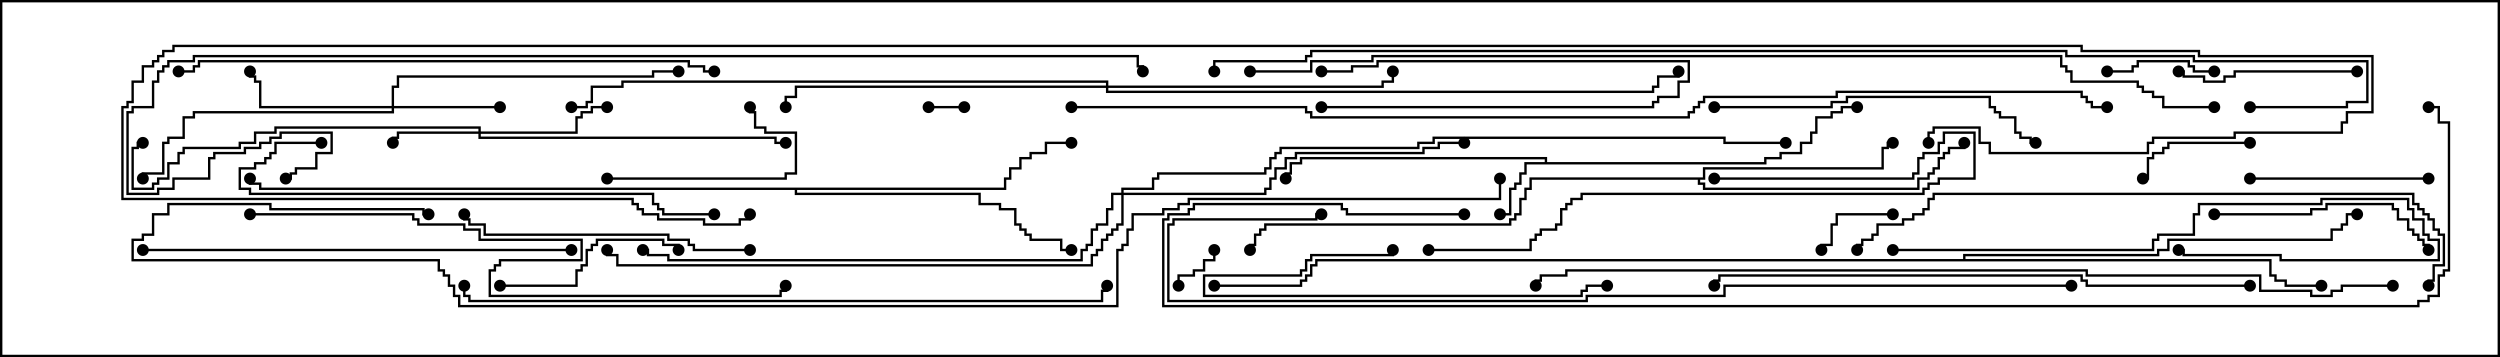 <svg version="1.1" width="105" height="15" xmlns="http://www.w3.org/2000/svg"><path d="M64.879,6.807L64.879,6.693L54.693,6.693L54.693,6.907L54.264,6.907L54.264,7.336L54.05,7.336L54.05,7.5L53.95,7.5L53.95,7.236L54.164,7.236L54.164,6.807L54.593,6.807L54.593,6.593L64.979,6.593L64.979,6.807L74.093,6.807L74.093,6.593L74.736,6.593L74.736,6.379L75.593,6.379L75.593,5.95L76.021,5.95L76.021,5.521L76.236,5.521L76.236,4.879L76.879,4.879L76.879,4.664L77.307,4.664L77.307,4.45L78,4.45L78,4.55L77.407,4.55L77.407,4.764L76.979,4.764L76.979,4.979L76.336,4.979L76.336,5.621L76.121,5.621L76.121,6.05L75.693,6.05L75.693,6.479L74.836,6.479L74.836,6.693L74.193,6.693L74.193,6.907L64.121,6.907L64.121,7.336L63.907,7.336L63.907,7.764L63.693,7.764L63.693,7.979L63.479,7.979L63.479,9.05L63,9.05L63,8.95L63.379,8.95L63.379,7.879L63.593,7.879L63.593,7.664L63.807,7.664L63.807,7.236L64.021,7.236L64.021,6.807z" stroke="none"/><path d="M71.521,7.45L71.521,7.021L79.021,7.021L79.021,6.164L79.236,6.164L79.236,5.95L79.5,5.95L79.5,6.05L79.336,6.05L79.336,6.264L79.121,6.264L79.121,7.121L71.621,7.121L71.621,7.55L71.407,7.55L71.407,7.664L71.621,7.664L71.621,7.879L80.521,7.879L80.521,7.45L80.95,7.45L80.95,7.236L81.164,7.236L81.164,7.021L81.379,7.021L81.379,6.593L81.593,6.593L81.593,6.379L81.807,6.379L81.807,6.164L82.45,6.164L82.45,6L82.55,6L82.55,6.264L81.907,6.264L81.907,6.479L81.693,6.479L81.693,6.693L81.479,6.693L81.479,7.121L81.264,7.121L81.264,7.336L81.05,7.336L81.05,7.55L80.621,7.55L80.621,7.979L71.521,7.979L71.521,7.764L71.307,7.764L71.307,7.55L64.336,7.55L64.336,7.979L64.121,7.979L64.121,8.407L63.907,8.407L63.907,9.05L63.693,9.05L63.693,9.264L63.479,9.264L63.479,9.479L53.193,9.479L53.193,9.693L52.979,9.693L52.979,9.907L52.764,9.907L52.764,10.336L52.55,10.336L52.55,10.5L52.45,10.5L52.45,10.236L52.664,10.236L52.664,9.807L52.879,9.807L52.879,9.593L53.093,9.593L53.093,9.379L63.379,9.379L63.379,9.164L63.593,9.164L63.593,8.95L63.807,8.95L63.807,8.307L64.021,8.307L64.021,7.879L64.236,7.879L64.236,7.45z" stroke="none"/><path d="M42.164,7.879L42.164,7.45L42.379,7.45L42.379,7.021L42.807,7.021L42.807,6.593L43.236,6.593L43.236,6.379L43.879,6.379L43.879,5.95L45,5.95L45,6.05L43.979,6.05L43.979,6.479L43.336,6.479L43.336,6.693L42.907,6.693L42.907,7.121L42.479,7.121L42.479,7.55L42.264,7.55L42.264,7.979L33.479,7.979L33.479,8.093L41.193,8.093L41.193,8.521L42.05,8.521L42.05,8.736L42.693,8.736L42.693,9.379L42.907,9.379L42.907,9.593L43.121,9.593L43.121,9.807L43.336,9.807L43.336,10.021L44.621,10.021L44.621,10.45L45,10.45L45,10.55L44.521,10.55L44.521,10.121L43.236,10.121L43.236,9.907L43.021,9.907L43.021,9.693L42.807,9.693L42.807,9.479L42.593,9.479L42.593,8.836L41.95,8.836L41.95,8.621L41.093,8.621L41.093,8.193L33.379,8.193L33.379,7.979L10.879,7.979L10.879,7.764L10.45,7.764L10.45,7.5L10.55,7.5L10.55,7.664L10.979,7.664L10.979,7.879z" stroke="none"/><path d="M82.45,10.879L82.45,10.664L90.593,10.664L90.593,10.45L91.021,10.45L91.021,10.021L97.879,10.021L97.879,9.593L98.307,9.593L98.307,9.379L98.521,9.379L98.521,8.95L99,8.95L99,9.05L98.621,9.05L98.621,9.479L98.407,9.479L98.407,9.693L97.979,9.693L97.979,10.121L91.121,10.121L91.121,10.55L90.693,10.55L90.693,10.764L82.55,10.764L82.55,10.879L95.407,10.879L95.407,11.521L95.621,11.521L95.621,11.736L96.05,11.736L96.05,11.95L97.5,11.95L97.5,12.05L95.95,12.05L95.95,11.836L95.521,11.836L95.521,11.621L95.307,11.621L95.307,10.979L55.336,10.979L55.336,11.193L55.121,11.193L55.121,11.621L54.907,11.621L54.907,11.836L54.693,11.836L54.693,12.05L51,12.05L51,11.95L54.593,11.95L54.593,11.736L54.807,11.736L54.807,11.521L55.021,11.521L55.021,11.093L55.236,11.093L55.236,10.879z" stroke="none"/><path d="M20.093,5.521L20.093,5.407L11.621,5.407L11.621,5.621L10.764,5.621L10.764,6.05L10.121,6.05L10.121,6.264L7.764,6.264L7.764,6.479L7.55,6.479L7.55,6.907L7.121,6.907L7.121,7.55L6.693,7.55L6.693,7.764L6.479,7.764L6.479,7.979L5.521,7.979L5.521,6.164L5.736,6.164L5.736,5.95L6,5.95L6,6.05L5.836,6.05L5.836,6.264L5.621,6.264L5.621,7.879L6.379,7.879L6.379,7.664L6.593,7.664L6.593,7.45L7.021,7.45L7.021,6.807L7.45,6.807L7.45,6.379L7.664,6.379L7.664,6.164L10.021,6.164L10.021,5.95L10.664,5.95L10.664,5.521L11.521,5.521L11.521,5.307L20.193,5.307L20.193,5.521L24.164,5.521L24.164,4.879L24.379,4.879L24.379,4.664L24.807,4.664L24.807,4.45L25.5,4.45L25.5,4.55L24.907,4.55L24.907,4.764L24.479,4.764L24.479,4.979L24.264,4.979L24.264,5.621L20.193,5.621L20.193,5.736L32.621,5.736L32.621,5.95L33,5.95L33,6.05L32.521,6.05L32.521,5.836L20.093,5.836L20.093,5.621L16.764,5.621L16.764,5.836L16.55,5.836L16.55,6L16.45,6L16.45,5.736L16.664,5.736L16.664,5.521z" stroke="none"/><path d="M16.45,4.45L16.45,3.593L16.664,3.593L16.664,3.164L27.379,3.164L27.379,2.95L28.5,2.95L28.5,3.05L27.479,3.05L27.479,3.264L16.764,3.264L16.764,3.693L16.55,3.693L16.55,4.45L21,4.45L21,4.55L16.55,4.55L16.55,4.764L8.193,4.764L8.193,4.979L7.764,4.979L7.764,5.836L7.121,5.836L7.121,6.05L6.907,6.05L6.907,7.336L6.05,7.336L6.05,7.5L5.95,7.5L5.95,7.236L6.807,7.236L6.807,5.95L7.021,5.95L7.021,5.736L7.664,5.736L7.664,4.879L8.093,4.879L8.093,4.664L16.45,4.664L16.45,4.55L10.879,4.55L10.879,3.479L10.664,3.479L10.664,3.264L10.45,3.264L10.45,3L10.55,3L10.55,3.164L10.764,3.164L10.764,3.379L10.979,3.379L10.979,4.45z" stroke="none"/><path d="M46.45,3.593L46.45,3.479L26.193,3.479L26.193,3.693L24.907,3.693L24.907,4.336L24.693,4.336L24.693,4.55L24,4.55L24,4.45L24.593,4.45L24.593,4.236L24.807,4.236L24.807,3.593L26.093,3.593L26.093,3.379L46.55,3.379L46.55,3.593L58.021,3.593L58.021,3.379L58.45,3.379L58.45,3L58.55,3L58.55,3.479L58.121,3.479L58.121,3.693L46.55,3.693L46.55,3.807L69.379,3.807L69.379,3.593L69.593,3.593L69.593,3.164L70.45,3.164L70.45,3L70.55,3L70.55,3.264L69.693,3.264L69.693,3.693L69.479,3.693L69.479,3.907L46.45,3.907L46.45,3.693L33.479,3.693L33.479,4.121L33.05,4.121L33.05,4.5L32.95,4.5L32.95,4.021L33.379,4.021L33.379,3.593z" stroke="none"/><path d="M47.093,8.093L47.093,7.879L48.379,7.879L48.379,7.45L48.593,7.45L48.593,7.236L53.093,7.236L53.093,7.021L53.307,7.021L53.307,6.593L53.521,6.593L53.521,6.379L53.736,6.379L53.736,6.164L59.521,6.164L59.521,5.95L60.164,5.95L60.164,5.736L72.479,5.736L72.479,5.95L75,5.95L75,6.05L72.379,6.05L72.379,5.836L60.264,5.836L60.264,6.05L59.621,6.05L59.621,6.264L53.836,6.264L53.836,6.479L53.621,6.479L53.621,6.693L53.407,6.693L53.407,7.121L53.193,7.121L53.193,7.336L48.693,7.336L48.693,7.55L48.479,7.55L48.479,7.979L47.193,7.979L47.193,8.093L53.093,8.093L53.093,7.879L53.307,7.879L53.307,7.45L53.521,7.45L53.521,7.021L53.95,7.021L53.95,6.593L54.379,6.593L54.379,6.379L59.736,6.379L59.736,6.164L60.379,6.164L60.379,5.95L61.5,5.95L61.5,6.05L60.479,6.05L60.479,6.264L59.836,6.264L59.836,6.479L54.479,6.479L54.479,6.693L54.05,6.693L54.05,7.121L53.621,7.121L53.621,7.55L53.407,7.55L53.407,7.979L53.193,7.979L53.193,8.193L47.193,8.193L47.193,9.479L46.979,9.479L46.979,9.693L46.764,9.693L46.764,9.907L46.55,9.907L46.55,10.121L46.336,10.121L46.336,10.55L46.121,10.55L46.121,10.764L45.907,10.764L45.907,11.193L25.879,11.193L25.879,10.764L25.45,10.764L25.45,10.5L25.55,10.5L25.55,10.664L25.979,10.664L25.979,11.093L45.807,11.093L45.807,10.664L46.021,10.664L46.021,10.45L46.236,10.45L46.236,10.021L46.45,10.021L46.45,9.807L46.664,9.807L46.664,9.593L46.879,9.593L46.879,9.379L47.093,9.379L47.093,8.193L46.764,8.193L46.764,8.836L46.55,8.836L46.55,9.479L46.121,9.479L46.121,9.693L45.907,9.693L45.907,10.336L45.693,10.336L45.693,10.55L45.479,10.55L45.479,10.979L28.021,10.979L28.021,10.764L27.164,10.764L27.164,10.55L27,10.55L27,10.45L27.264,10.45L27.264,10.664L28.121,10.664L28.121,10.879L45.379,10.879L45.379,10.45L45.593,10.45L45.593,10.236L45.807,10.236L45.807,9.593L46.021,9.593L46.021,9.379L46.45,9.379L46.45,8.736L46.664,8.736L46.664,8.093z" stroke="none"/><path d="M55.5,4.55L55.5,4.45L69.379,4.45L69.379,4.236L69.593,4.236L69.593,4.021L70.45,4.021L70.45,3.379L70.879,3.379L70.879,2.621L57.907,2.621L57.907,2.836L56.836,2.836L56.836,3.05L55.5,3.05L55.5,2.95L56.736,2.95L56.736,2.736L57.807,2.736L57.807,2.521L70.979,2.521L70.979,3.479L70.55,3.479L70.55,4.121L69.693,4.121L69.693,4.336L69.479,4.336L69.479,4.55z" stroke="none"/><path d="M40.5,4.45L40.5,4.55L39,4.55L39,4.45z" stroke="none"/><path d="M49.55,12L49.45,12L49.45,11.521L50.093,11.521L50.093,11.307L50.521,11.307L50.521,10.879L50.95,10.879L50.95,10.5L51.05,10.5L51.05,10.979L50.621,10.979L50.621,11.407L50.193,11.407L50.193,11.621L49.55,11.621z" stroke="none"/><path d="M79.5,8.95L79.5,9.05L77.193,9.05L77.193,9.479L76.979,9.479L76.979,10.336L76.55,10.336L76.55,10.5L76.45,10.5L76.45,10.236L76.879,10.236L76.879,9.379L77.093,9.379L77.093,8.95z" stroke="none"/><path d="M93,2.95L93,3.05L92.093,3.05L92.093,2.836L91.879,2.836L91.879,2.621L89.836,2.621L89.836,2.836L89.621,2.836L89.621,3.05L88.5,3.05L88.5,2.95L89.521,2.95L89.521,2.736L89.736,2.736L89.736,2.521L91.979,2.521L91.979,2.736L92.193,2.736L92.193,2.95z" stroke="none"/><path d="M94.5,5.95L94.5,6.05L91.121,6.05L91.121,6.264L90.907,6.264L90.907,6.479L90.479,6.479L90.479,6.693L90.264,6.693L90.264,7.55L90,7.55L90,7.45L90.164,7.45L90.164,6.593L90.379,6.593L90.379,6.379L90.807,6.379L90.807,6.164L91.021,6.164L91.021,5.95z" stroke="none"/><path d="M25.5,7.55L25.5,7.45L32.95,7.45L32.95,7.236L33.379,7.236L33.379,5.621L32.093,5.621L32.093,5.407L31.664,5.407L31.664,4.764L31.45,4.764L31.45,4.5L31.55,4.5L31.55,4.664L31.764,4.664L31.764,5.307L32.193,5.307L32.193,5.521L33.479,5.521L33.479,7.336L33.05,7.336L33.05,7.55z" stroke="none"/><path d="M102,7.45L102,7.55L94.5,7.55L94.5,7.45z" stroke="none"/><path d="M99,2.95L99,3.05L93.907,3.05L93.907,3.264L93.479,3.264L93.479,3.479L92.521,3.479L92.521,3.264L91.664,3.264L91.664,3.05L91.5,3.05L91.5,2.95L91.764,2.95L91.764,3.164L92.621,3.164L92.621,3.379L93.379,3.379L93.379,3.164L93.807,3.164L93.807,2.95z" stroke="none"/><path d="M21,12.05L21,11.95L24.164,11.95L24.164,11.307L24.379,11.307L24.379,11.093L24.593,11.093L24.593,10.45L24.807,10.45L24.807,10.236L25.021,10.236L25.021,10.021L27.907,10.021L27.907,10.236L28.55,10.236L28.55,10.5L28.45,10.5L28.45,10.336L27.807,10.336L27.807,10.121L25.121,10.121L25.121,10.336L24.907,10.336L24.907,10.55L24.693,10.55L24.693,11.193L24.479,11.193L24.479,11.407L24.264,11.407L24.264,12.05z" stroke="none"/><path d="M67.5,11.95L67.5,12.05L66.693,12.05L66.693,12.264L66.479,12.264L66.479,12.479L50.521,12.479L50.521,11.521L54.593,11.521L54.593,11.307L54.807,11.307L54.807,10.879L55.021,10.879L55.021,10.664L58.45,10.664L58.45,10.5L58.55,10.5L58.55,10.764L55.121,10.764L55.121,10.979L54.907,10.979L54.907,11.407L54.693,11.407L54.693,11.621L50.621,11.621L50.621,12.379L66.379,12.379L66.379,12.164L66.593,12.164L66.593,11.95z" stroke="none"/><path d="M93,9.05L93,8.95L97.021,8.95L97.021,8.736L97.664,8.736L97.664,8.521L100.55,8.521L100.55,8.736L100.764,8.736L100.764,9.164L101.193,9.164L101.193,9.593L101.407,9.593L101.407,9.807L101.621,9.807L101.621,10.021L101.836,10.021L101.836,10.236L102.05,10.236L102.05,10.5L101.95,10.5L101.95,10.336L101.736,10.336L101.736,10.121L101.521,10.121L101.521,9.907L101.307,9.907L101.307,9.693L101.093,9.693L101.093,9.264L100.664,9.264L100.664,8.836L100.45,8.836L100.45,8.621L97.764,8.621L97.764,8.836L97.121,8.836L97.121,9.05z" stroke="none"/><path d="M79.5,10.55L79.5,10.45L90.379,10.45L90.379,10.021L90.593,10.021L90.593,9.807L92.093,9.807L92.093,8.95L92.307,8.95L92.307,8.521L97.45,8.521L97.45,8.307L101.193,8.307L101.193,8.736L101.407,8.736L101.407,9.164L101.836,9.164L101.836,9.807L102.05,9.807L102.05,10.021L102.479,10.021L102.479,10.979L95.736,10.979L95.736,10.764L91.664,10.764L91.664,10.55L91.5,10.55L91.5,10.45L91.764,10.45L91.764,10.664L95.836,10.664L95.836,10.879L102.379,10.879L102.379,10.121L101.95,10.121L101.95,9.907L101.736,9.907L101.736,9.264L101.307,9.264L101.307,8.836L101.093,8.836L101.093,8.407L97.55,8.407L97.55,8.621L92.407,8.621L92.407,9.05L92.193,9.05L92.193,9.907L90.693,9.907L90.693,10.121L90.479,10.121L90.479,10.55z" stroke="none"/><path d="M31.5,10.45L31.5,10.55L29.093,10.55L29.093,10.336L28.879,10.336L28.879,10.121L28.021,10.121L28.021,9.907L20.307,9.907L20.307,9.479L19.664,9.479L19.664,9.264L19.45,9.264L19.45,9L19.55,9L19.55,9.164L19.764,9.164L19.764,9.379L20.407,9.379L20.407,9.807L28.121,9.807L28.121,10.021L28.979,10.021L28.979,10.236L29.193,10.236L29.193,10.45z" stroke="none"/><path d="M72,7.55L72,7.45L80.307,7.45L80.307,7.236L80.521,7.236L80.521,6.593L80.736,6.593L80.736,6.379L81.379,6.379L81.379,5.95L81.593,5.95L81.593,5.521L82.979,5.521L82.979,7.55L81.479,7.55L81.479,7.764L81.05,7.764L81.05,7.979L80.836,7.979L80.836,8.193L66.479,8.193L66.479,8.407L66.05,8.407L66.05,8.621L65.836,8.621L65.836,8.836L65.621,8.836L65.621,9.479L65.407,9.479L65.407,9.693L64.764,9.693L64.764,9.907L64.55,9.907L64.55,10.121L64.336,10.121L64.336,10.55L60,10.55L60,10.45L64.236,10.45L64.236,10.021L64.45,10.021L64.45,9.807L64.664,9.807L64.664,9.593L65.307,9.593L65.307,9.379L65.521,9.379L65.521,8.736L65.736,8.736L65.736,8.521L65.95,8.521L65.95,8.307L66.379,8.307L66.379,8.093L80.736,8.093L80.736,7.879L80.95,7.879L80.95,7.664L81.379,7.664L81.379,7.45L82.879,7.45L82.879,5.621L81.693,5.621L81.693,6.05L81.479,6.05L81.479,6.479L80.836,6.479L80.836,6.693L80.621,6.693L80.621,7.336L80.407,7.336L80.407,7.55z" stroke="none"/><path d="M72,4.55L72,4.45L76.879,4.45L76.879,4.236L77.521,4.236L77.521,4.021L83.621,4.021L83.621,4.45L83.836,4.45L83.836,4.664L84.05,4.664L84.05,4.879L84.693,4.879L84.693,5.521L84.907,5.521L84.907,5.736L85.336,5.736L85.336,5.95L85.5,5.95L85.5,6.05L85.236,6.05L85.236,5.836L84.807,5.836L84.807,5.621L84.593,5.621L84.593,4.979L83.95,4.979L83.95,4.764L83.736,4.764L83.736,4.55L83.521,4.55L83.521,4.121L77.621,4.121L77.621,4.336L76.979,4.336L76.979,4.55z" stroke="none"/><path d="M13.5,5.95L13.5,6.05L11.621,6.05L11.621,6.479L11.407,6.479L11.407,6.693L11.193,6.693L11.193,6.907L10.764,6.907L10.764,7.121L10.121,7.121L10.121,7.879L10.55,7.879L10.55,8.093L27.479,8.093L27.479,8.521L27.693,8.521L27.693,8.736L27.907,8.736L27.907,8.95L30,8.95L30,9.05L27.807,9.05L27.807,8.836L27.593,8.836L27.593,8.621L27.379,8.621L27.379,8.193L10.45,8.193L10.45,7.979L10.021,7.979L10.021,7.021L10.664,7.021L10.664,6.807L11.093,6.807L11.093,6.593L11.307,6.593L11.307,6.379L11.521,6.379L11.521,5.95z" stroke="none"/><path d="M24,10.45L24,10.55L6,10.55L6,10.45z" stroke="none"/><path d="M30,2.95L30,3.05L29.521,3.05L29.521,2.836L28.879,2.836L28.879,2.621L8.407,2.621L8.407,2.836L8.193,2.836L8.193,3.05L7.5,3.05L7.5,2.95L8.093,2.95L8.093,2.736L8.307,2.736L8.307,2.521L28.979,2.521L28.979,2.736L29.621,2.736L29.621,2.95z" stroke="none"/><path d="M94.5,11.95L94.5,12.05L87.593,12.05L87.593,11.836L87.379,11.836L87.379,11.621L72.264,11.621L72.264,11.836L72.05,11.836L72.05,12L71.95,12L71.95,11.736L72.164,11.736L72.164,11.521L87.479,11.521L87.479,11.736L87.693,11.736L87.693,11.95z" stroke="none"/><path d="M10.5,9.05L10.5,8.95L17.407,8.95L17.407,9.164L17.621,9.164L17.621,9.379L19.55,9.379L19.55,9.593L20.193,9.593L20.193,10.021L24.479,10.021L24.479,10.979L21.05,10.979L21.05,11.193L20.836,11.193L20.836,11.407L20.621,11.407L20.621,12.379L32.736,12.379L32.736,12.164L32.95,12.164L32.95,12L33.05,12L33.05,12.264L32.836,12.264L32.836,12.479L20.521,12.479L20.521,11.307L20.736,11.307L20.736,11.093L20.95,11.093L20.95,10.879L24.379,10.879L24.379,10.121L20.093,10.121L20.093,9.693L19.45,9.693L19.45,9.479L17.521,9.479L17.521,9.264L17.307,9.264L17.307,9.05z" stroke="none"/><path d="M102.05,12L101.95,12L101.95,11.736L102.164,11.736L102.164,11.093L102.593,11.093L102.593,9.907L102.379,9.907L102.379,9.693L102.164,9.693L102.164,9.264L101.95,9.264L101.95,9.05L101.736,9.05L101.736,8.836L101.521,8.836L101.521,8.621L101.307,8.621L101.307,8.193L81.264,8.193L81.264,8.407L81.05,8.407L81.05,8.836L80.836,8.836L80.836,9.05L80.407,9.05L80.407,9.264L79.979,9.264L79.979,9.479L78.907,9.479L78.907,9.907L78.693,9.907L78.693,10.121L78.264,10.121L78.264,10.336L78.05,10.336L78.05,10.5L77.95,10.5L77.95,10.236L78.164,10.236L78.164,10.021L78.593,10.021L78.593,9.807L78.807,9.807L78.807,9.379L79.879,9.379L79.879,9.164L80.307,9.164L80.307,8.95L80.736,8.95L80.736,8.736L80.95,8.736L80.95,8.307L81.164,8.307L81.164,8.093L101.407,8.093L101.407,8.521L101.621,8.521L101.621,8.736L101.836,8.736L101.836,8.95L102.05,8.95L102.05,9.164L102.264,9.164L102.264,9.593L102.479,9.593L102.479,9.807L102.693,9.807L102.693,11.193L102.264,11.193L102.264,11.836L102.05,11.836z" stroke="none"/><path d="M19.45,12L19.55,12L19.55,12.379L19.764,12.379L19.764,12.593L46.236,12.593L46.236,12.164L46.45,12.164L46.45,12L46.55,12L46.55,12.264L46.336,12.264L46.336,12.693L19.664,12.693L19.664,12.479L19.45,12.479z" stroke="none"/><path d="M87,11.95L87,12.05L72.479,12.05L72.479,12.479L66.693,12.479L66.693,12.693L49.021,12.693L49.021,9.379L49.236,9.379L49.236,9.164L55.236,9.164L55.236,8.95L55.5,8.95L55.5,9.05L55.336,9.05L55.336,9.264L49.336,9.264L49.336,9.479L49.121,9.479L49.121,12.593L66.593,12.593L66.593,12.379L72.379,12.379L72.379,11.95z" stroke="none"/><path d="M100.5,11.95L100.5,12.05L98.407,12.05L98.407,12.264L97.979,12.264L97.979,12.479L97.021,12.479L97.021,12.264L94.879,12.264L94.879,11.621L87.593,11.621L87.593,11.407L65.836,11.407L65.836,11.621L64.764,11.621L64.764,11.836L64.55,11.836L64.55,12L64.45,12L64.45,11.736L64.664,11.736L64.664,11.521L65.736,11.521L65.736,11.307L87.693,11.307L87.693,11.521L94.979,11.521L94.979,12.164L97.121,12.164L97.121,12.379L97.879,12.379L97.879,12.164L98.307,12.164L98.307,11.95z" stroke="none"/><path d="M12,7.55L12,7.45L12.164,7.45L12.164,7.236L12.379,7.236L12.379,7.021L13.236,7.021L13.236,6.379L13.879,6.379L13.879,5.621L11.836,5.621L11.836,5.836L11.407,5.836L11.407,6.05L10.979,6.05L10.979,6.264L10.336,6.264L10.336,6.479L9.05,6.479L9.05,6.693L8.836,6.693L8.836,7.55L7.336,7.55L7.336,7.979L6.693,7.979L6.693,8.193L5.307,8.193L5.307,4.664L5.521,4.664L5.521,4.45L6.379,4.45L6.379,3.379L6.593,3.379L6.593,2.95L6.807,2.95L6.807,2.736L7.021,2.736L7.021,2.521L8.093,2.521L8.093,2.307L47.836,2.307L47.836,2.736L48.05,2.736L48.05,3L47.95,3L47.95,2.836L47.736,2.836L47.736,2.407L8.193,2.407L8.193,2.621L7.121,2.621L7.121,2.836L6.907,2.836L6.907,3.05L6.693,3.05L6.693,3.479L6.479,3.479L6.479,4.55L5.621,4.55L5.621,4.764L5.407,4.764L5.407,8.093L6.593,8.093L6.593,7.879L7.236,7.879L7.236,7.45L8.736,7.45L8.736,6.593L8.95,6.593L8.95,6.379L10.236,6.379L10.236,6.164L10.879,6.164L10.879,5.95L11.307,5.95L11.307,5.736L11.736,5.736L11.736,5.521L13.979,5.521L13.979,6.479L13.336,6.479L13.336,7.121L12.479,7.121L12.479,7.336L12.264,7.336L12.264,7.55z" stroke="none"/><path d="M52.5,3.05L52.5,2.95L55.021,2.95L55.021,2.521L57.593,2.521L57.593,2.307L86.621,2.307L86.621,2.736L86.836,2.736L86.836,2.95L87.05,2.95L87.05,3.379L89.836,3.379L89.836,3.593L90.05,3.593L90.05,3.807L90.479,3.807L90.479,4.021L90.907,4.021L90.907,4.45L93,4.45L93,4.55L90.807,4.55L90.807,4.121L90.379,4.121L90.379,3.907L89.95,3.907L89.95,3.693L89.736,3.693L89.736,3.479L86.95,3.479L86.95,3.05L86.736,3.05L86.736,2.836L86.521,2.836L86.521,2.407L57.693,2.407L57.693,2.621L55.121,2.621L55.121,3.05z" stroke="none"/><path d="M61.5,8.95L61.5,9.05L56.521,9.05L56.521,8.836L56.307,8.836L56.307,8.621L50.193,8.621L50.193,8.836L49.979,8.836L49.979,9.05L49.121,9.05L49.121,9.264L48.907,9.264L48.907,12.807L101.521,12.807L101.521,12.593L101.95,12.593L101.95,12.379L102.379,12.379L102.379,11.521L102.593,11.521L102.593,11.307L102.807,11.307L102.807,5.193L102.379,5.193L102.379,4.55L102,4.55L102,4.45L102.479,4.45L102.479,5.093L102.907,5.093L102.907,11.407L102.693,11.407L102.693,11.621L102.479,11.621L102.479,12.479L102.05,12.479L102.05,12.693L101.621,12.693L101.621,12.907L48.807,12.907L48.807,9.164L49.021,9.164L49.021,8.95L49.879,8.95L49.879,8.736L50.093,8.736L50.093,8.521L56.407,8.521L56.407,8.736L56.621,8.736L56.621,8.95z" stroke="none"/><path d="M45,4.55L45,4.45L54.907,4.45L54.907,4.664L55.121,4.664L55.121,4.879L70.879,4.879L70.879,4.664L71.093,4.664L71.093,4.45L71.307,4.45L71.307,4.236L71.521,4.236L71.521,4.021L77.093,4.021L77.093,3.807L87.479,3.807L87.479,4.021L87.693,4.021L87.693,4.236L87.907,4.236L87.907,4.45L88.5,4.45L88.5,4.55L87.807,4.55L87.807,4.336L87.593,4.336L87.593,4.121L87.379,4.121L87.379,3.907L77.193,3.907L77.193,4.121L71.621,4.121L71.621,4.336L71.407,4.336L71.407,4.55L71.193,4.55L71.193,4.764L70.979,4.764L70.979,4.979L55.021,4.979L55.021,4.764L54.807,4.764L54.807,4.55z" stroke="none"/><path d="M94.5,4.55L94.5,4.45L98.521,4.45L98.521,4.236L99.379,4.236L99.379,2.621L92.093,2.621L92.093,2.407L86.736,2.407L86.736,2.193L55.121,2.193L55.121,2.407L54.907,2.407L54.907,2.621L51.05,2.621L51.05,3L50.95,3L50.95,2.521L54.807,2.521L54.807,2.307L55.021,2.307L55.021,2.093L86.836,2.093L86.836,2.307L92.193,2.307L92.193,2.521L99.479,2.521L99.479,4.336L98.621,4.336L98.621,4.55z" stroke="none"/><path d="M18,8.95L18,9.05L17.736,9.05L17.736,8.836L11.307,8.836L11.307,8.621L7.121,8.621L7.121,9.05L6.479,9.05L6.479,9.907L6.05,9.907L6.05,10.121L5.621,10.121L5.621,10.879L18.479,10.879L18.479,11.307L18.693,11.307L18.693,11.521L18.907,11.521L18.907,11.95L19.121,11.95L19.121,12.379L19.336,12.379L19.336,12.807L46.879,12.807L46.879,10.45L47.093,10.45L47.093,10.236L47.307,10.236L47.307,9.593L47.521,9.593L47.521,8.95L48.807,8.95L48.807,8.736L49.45,8.736L49.45,8.521L49.879,8.521L49.879,8.307L62.95,8.307L62.95,7.5L63.05,7.5L63.05,8.407L49.979,8.407L49.979,8.621L49.55,8.621L49.55,8.836L48.907,8.836L48.907,9.05L47.621,9.05L47.621,9.693L47.407,9.693L47.407,10.336L47.193,10.336L47.193,10.55L46.979,10.55L46.979,12.907L19.236,12.907L19.236,12.479L19.021,12.479L19.021,12.05L18.807,12.05L18.807,11.621L18.593,11.621L18.593,11.407L18.379,11.407L18.379,10.979L5.521,10.979L5.521,10.021L5.95,10.021L5.95,9.807L6.379,9.807L6.379,8.95L7.021,8.95L7.021,8.521L11.407,8.521L11.407,8.736L17.836,8.736L17.836,8.95z" stroke="none"/><path d="M81.05,6L80.95,6L80.95,5.521L81.164,5.521L81.164,5.307L83.193,5.307L83.193,5.95L83.621,5.95L83.621,6.379L90.164,6.379L90.164,5.95L90.379,5.95L90.379,5.736L93.807,5.736L93.807,5.521L98.307,5.521L98.307,5.093L98.521,5.093L98.521,4.664L99.593,4.664L99.593,2.407L92.307,2.407L92.307,2.193L87.379,2.193L87.379,1.979L7.336,1.979L7.336,2.193L6.907,2.193L6.907,2.407L6.693,2.407L6.693,2.621L6.479,2.621L6.479,2.836L6.05,2.836L6.05,3.479L5.621,3.479L5.621,4.336L5.407,4.336L5.407,4.55L5.193,4.55L5.193,8.307L26.621,8.307L26.621,8.521L26.836,8.521L26.836,8.736L27.05,8.736L27.05,8.95L27.693,8.95L27.693,9.164L29.621,9.164L29.621,9.379L31.021,9.379L31.021,9.164L31.45,9.164L31.45,9L31.55,9L31.55,9.264L31.121,9.264L31.121,9.479L29.521,9.479L29.521,9.264L27.593,9.264L27.593,9.05L26.95,9.05L26.95,8.836L26.736,8.836L26.736,8.621L26.521,8.621L26.521,8.407L5.093,8.407L5.093,4.45L5.307,4.45L5.307,4.236L5.521,4.236L5.521,3.379L5.95,3.379L5.95,2.736L6.379,2.736L6.379,2.521L6.593,2.521L6.593,2.307L6.807,2.307L6.807,2.093L7.236,2.093L7.236,1.879L87.479,1.879L87.479,2.093L92.407,2.093L92.407,2.307L99.693,2.307L99.693,4.764L98.621,4.764L98.621,5.193L98.407,5.193L98.407,5.621L93.907,5.621L93.907,5.836L90.479,5.836L90.479,6.05L90.264,6.05L90.264,6.479L83.521,6.479L83.521,6.05L83.093,6.05L83.093,5.407L81.264,5.407L81.264,5.621L81.05,5.621z" stroke="none"/><circle cx="63" cy="9" r="0.25" stroke-width="0" fill="#000" /><circle cx="54" cy="7.5" r="0.25" stroke-width="0" fill="#000" /><circle cx="78" cy="4.5" r="0.25" stroke-width="0" fill="#000" /><circle cx="79.5" cy="6" r="0.25" stroke-width="0" fill="#000" /><circle cx="82.5" cy="6" r="0.25" stroke-width="0" fill="#000" /><circle cx="52.5" cy="10.5" r="0.25" stroke-width="0" fill="#000" /><circle cx="45" cy="6" r="0.25" stroke-width="0" fill="#000" /><circle cx="45" cy="10.5" r="0.25" stroke-width="0" fill="#000" /><circle cx="10.5" cy="7.5" r="0.25" stroke-width="0" fill="#000" /><circle cx="97.5" cy="12" r="0.25" stroke-width="0" fill="#000" /><circle cx="99" cy="9" r="0.25" stroke-width="0" fill="#000" /><circle cx="51" cy="12" r="0.25" stroke-width="0" fill="#000" /><circle cx="16.5" cy="6" r="0.25" stroke-width="0" fill="#000" /><circle cx="25.5" cy="4.5" r="0.25" stroke-width="0" fill="#000" /><circle cx="33" cy="6" r="0.25" stroke-width="0" fill="#000" /><circle cx="6" cy="6" r="0.25" stroke-width="0" fill="#000" /><circle cx="21" cy="4.5" r="0.25" stroke-width="0" fill="#000" /><circle cx="10.5" cy="3" r="0.25" stroke-width="0" fill="#000" /><circle cx="6" cy="7.5" r="0.25" stroke-width="0" fill="#000" /><circle cx="28.5" cy="3" r="0.25" stroke-width="0" fill="#000" /><circle cx="58.5" cy="3" r="0.25" stroke-width="0" fill="#000" /><circle cx="33" cy="4.5" r="0.25" stroke-width="0" fill="#000" /><circle cx="24" cy="4.5" r="0.25" stroke-width="0" fill="#000" /><circle cx="70.5" cy="3" r="0.25" stroke-width="0" fill="#000" /><circle cx="61.5" cy="6" r="0.25" stroke-width="0" fill="#000" /><circle cx="27" cy="10.5" r="0.25" stroke-width="0" fill="#000" /><circle cx="25.5" cy="10.5" r="0.25" stroke-width="0" fill="#000" /><circle cx="75" cy="6" r="0.25" stroke-width="0" fill="#000" /><circle cx="55.5" cy="4.5" r="0.25" stroke-width="0" fill="#000" /><circle cx="55.5" cy="3" r="0.25" stroke-width="0" fill="#000" /><circle cx="40.5" cy="4.5" r="0.25" stroke-width="0" fill="#000" /><circle cx="39" cy="4.5" r="0.25" stroke-width="0" fill="#000" /><circle cx="49.5" cy="12" r="0.25" stroke-width="0" fill="#000" /><circle cx="51" cy="10.5" r="0.25" stroke-width="0" fill="#000" /><circle cx="79.5" cy="9" r="0.25" stroke-width="0" fill="#000" /><circle cx="76.5" cy="10.5" r="0.25" stroke-width="0" fill="#000" /><circle cx="93" cy="3" r="0.25" stroke-width="0" fill="#000" /><circle cx="88.5" cy="3" r="0.25" stroke-width="0" fill="#000" /><circle cx="94.5" cy="6" r="0.25" stroke-width="0" fill="#000" /><circle cx="90" cy="7.5" r="0.25" stroke-width="0" fill="#000" /><circle cx="25.5" cy="7.5" r="0.25" stroke-width="0" fill="#000" /><circle cx="31.5" cy="4.5" r="0.25" stroke-width="0" fill="#000" /><circle cx="102" cy="7.5" r="0.25" stroke-width="0" fill="#000" /><circle cx="94.5" cy="7.5" r="0.25" stroke-width="0" fill="#000" /><circle cx="99" cy="3" r="0.25" stroke-width="0" fill="#000" /><circle cx="91.5" cy="3" r="0.25" stroke-width="0" fill="#000" /><circle cx="21" cy="12" r="0.25" stroke-width="0" fill="#000" /><circle cx="28.5" cy="10.5" r="0.25" stroke-width="0" fill="#000" /><circle cx="67.5" cy="12" r="0.25" stroke-width="0" fill="#000" /><circle cx="58.5" cy="10.5" r="0.25" stroke-width="0" fill="#000" /><circle cx="93" cy="9" r="0.25" stroke-width="0" fill="#000" /><circle cx="102" cy="10.5" r="0.25" stroke-width="0" fill="#000" /><circle cx="79.5" cy="10.5" r="0.25" stroke-width="0" fill="#000" /><circle cx="91.5" cy="10.5" r="0.25" stroke-width="0" fill="#000" /><circle cx="31.5" cy="10.5" r="0.25" stroke-width="0" fill="#000" /><circle cx="19.5" cy="9" r="0.25" stroke-width="0" fill="#000" /><circle cx="72" cy="7.5" r="0.25" stroke-width="0" fill="#000" /><circle cx="60" cy="10.5" r="0.25" stroke-width="0" fill="#000" /><circle cx="72" cy="4.5" r="0.25" stroke-width="0" fill="#000" /><circle cx="85.5" cy="6" r="0.25" stroke-width="0" fill="#000" /><circle cx="13.5" cy="6" r="0.25" stroke-width="0" fill="#000" /><circle cx="30" cy="9" r="0.25" stroke-width="0" fill="#000" /><circle cx="24" cy="10.5" r="0.25" stroke-width="0" fill="#000" /><circle cx="6" cy="10.5" r="0.25" stroke-width="0" fill="#000" /><circle cx="30" cy="3" r="0.25" stroke-width="0" fill="#000" /><circle cx="7.5" cy="3" r="0.25" stroke-width="0" fill="#000" /><circle cx="94.5" cy="12" r="0.25" stroke-width="0" fill="#000" /><circle cx="72" cy="12" r="0.25" stroke-width="0" fill="#000" /><circle cx="10.5" cy="9" r="0.25" stroke-width="0" fill="#000" /><circle cx="33" cy="12" r="0.25" stroke-width="0" fill="#000" /><circle cx="102" cy="12" r="0.25" stroke-width="0" fill="#000" /><circle cx="78" cy="10.5" r="0.25" stroke-width="0" fill="#000" /><circle cx="19.5" cy="12" r="0.25" stroke-width="0" fill="#000" /><circle cx="46.5" cy="12" r="0.25" stroke-width="0" fill="#000" /><circle cx="87" cy="12" r="0.25" stroke-width="0" fill="#000" /><circle cx="55.5" cy="9" r="0.25" stroke-width="0" fill="#000" /><circle cx="100.5" cy="12" r="0.25" stroke-width="0" fill="#000" /><circle cx="64.5" cy="12" r="0.25" stroke-width="0" fill="#000" /><circle cx="12" cy="7.5" r="0.25" stroke-width="0" fill="#000" /><circle cx="48" cy="3" r="0.25" stroke-width="0" fill="#000" /><circle cx="52.5" cy="3" r="0.25" stroke-width="0" fill="#000" /><circle cx="93" cy="4.5" r="0.25" stroke-width="0" fill="#000" /><circle cx="61.5" cy="9" r="0.25" stroke-width="0" fill="#000" /><circle cx="102" cy="4.5" r="0.25" stroke-width="0" fill="#000" /><circle cx="45" cy="4.5" r="0.25" stroke-width="0" fill="#000" /><circle cx="88.5" cy="4.5" r="0.25" stroke-width="0" fill="#000" /><circle cx="94.5" cy="4.5" r="0.25" stroke-width="0" fill="#000" /><circle cx="51" cy="3" r="0.25" stroke-width="0" fill="#000" /><circle cx="18" cy="9" r="0.25" stroke-width="0" fill="#000" /><circle cx="63" cy="7.5" r="0.25" stroke-width="0" fill="#000" /><circle cx="81" cy="6" r="0.25" stroke-width="0" fill="#000" /><circle cx="31.5" cy="9" r="0.25" stroke-width="0" fill="#000" /><rect x="0" y="0" width="105" height="15" stroke-width="0.2" stroke="#000" fill="none" /></svg>